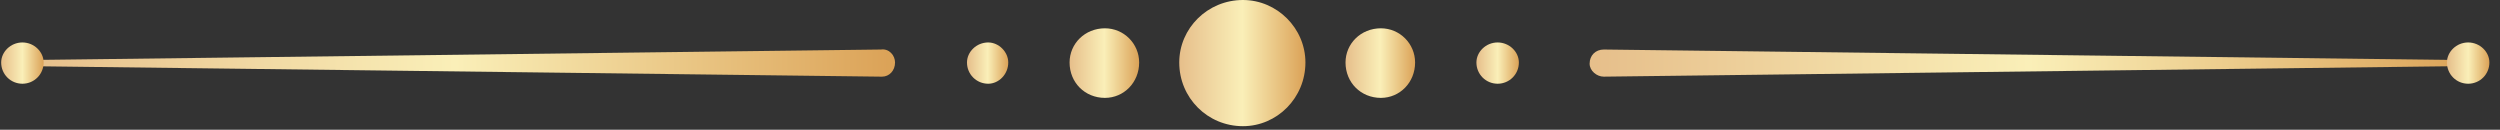 <svg version="1.2" xmlns="http://www.w3.org/2000/svg" viewBox="0 0 212 11" width="212" height="11">
	<rect x="0" y="0" width="212" height="11" fill="#333333" stroke="none"/>
	<title>SL_111019_24950_13-ai</title>

	<defs>
		<linearGradient id="MyGradient">
			<stop offset="0%" stop-color="#e6be8a" ></stop>
			<stop offset="50%" stop-color="#faefb8" ></stop>
			<stop offset="100%" stop-color="#dba257" ></stop>
		</linearGradient>
	</defs>

	<style>
		path{fill:url('#MyGradient')}
	</style>
	<g id="_Artboards_">
	</g>
	<g id="Layer 1">
		<g id="&lt;Group&gt;">
			<g id="&lt;Group&gt;">
				<g id="&lt;Group&gt;">
					<path id="&lt;Path&gt;" class="s0" d="m1.6 5.1l73.1-0.9c0.7-0.1 1.2 0.5 1.2 1.1 0 0.7-0.5 1.2-1.1 1.2q-0.1 0-0.1 0l-73.1-0.9c-0.1 0-0.2-0.1-0.2-0.3 0-0.1 0.1-0.2 0.2-0.2z"/>
					<g id="&lt;Group&gt;">
						<path id="&lt;Path&gt;" class="s0" d="m96.6 5.3c0 1.7-1.3 3-2.9 3-1.7 0-3-1.3-3-3 0-1.6 1.3-2.9 3-2.9 1.6 0 2.9 1.3 2.9 2.9z"/>
						<path id="&lt;Path&gt;" class="s0" d="m85.5 5.3c0 1-0.8 1.8-1.7 1.8-1 0-1.8-0.8-1.8-1.8 0-0.9 0.8-1.7 1.8-1.7 0.9 0 1.7 0.8 1.7 1.7z"/>
						<path id="&lt;Path&gt;" class="s0" d="m110.7 5.3c0 3-2.4 5.4-5.3 5.4-3 0-5.4-2.4-5.4-5.4 0-2.9 2.4-5.3 5.4-5.3 2.9 0 5.3 2.4 5.3 5.3z"/>
					</g>
					<path id="&lt;Path&gt;" class="s0" d="m209.2 5.6l-73.2 0.9c-0.6 0-1.2-0.5-1.2-1.1 0-0.7 0.5-1.2 1.2-1.2q0 0 0 0l73.2 0.9c0.1 0 0.2 0.1 0.2 0.2 0 0.2-0.1 0.3-0.2 0.3z"/>
					<g id="&lt;Group&gt;">
						<path id="&lt;Path&gt;" class="s0" d="m114.1 5.3c0-1.6 1.3-2.9 3-2.9 1.6 0 2.9 1.3 2.9 2.9 0 1.7-1.3 3-2.9 3-1.7 0-3-1.3-3-3z"/>
						<path id="&lt;Path&gt;" class="s0" d="m125.2 5.3c0-0.9 0.8-1.7 1.8-1.7 1 0 1.8 0.8 1.8 1.7 0 1-0.8 1.8-1.8 1.8-1 0-1.8-0.8-1.8-1.8z"/>
						<path id="&lt;Path&gt;" class="s0" d="m0.1 5.3c0-0.9 0.8-1.7 1.8-1.7 1 0 1.8 0.8 1.8 1.7 0 1-0.8 1.8-1.8 1.8-1 0-1.8-0.8-1.8-1.8z"/>
						<path id="&lt;Path&gt;" class="s0" d="m207.5 5.3c0-0.9 0.8-1.7 1.8-1.7 1 0 1.8 0.8 1.8 1.7 0 1-0.8 1.8-1.8 1.8-1 0-1.8-0.8-1.8-1.8z"/>
					</g>
				</g>
			</g>
		</g>
	</g>
</svg>